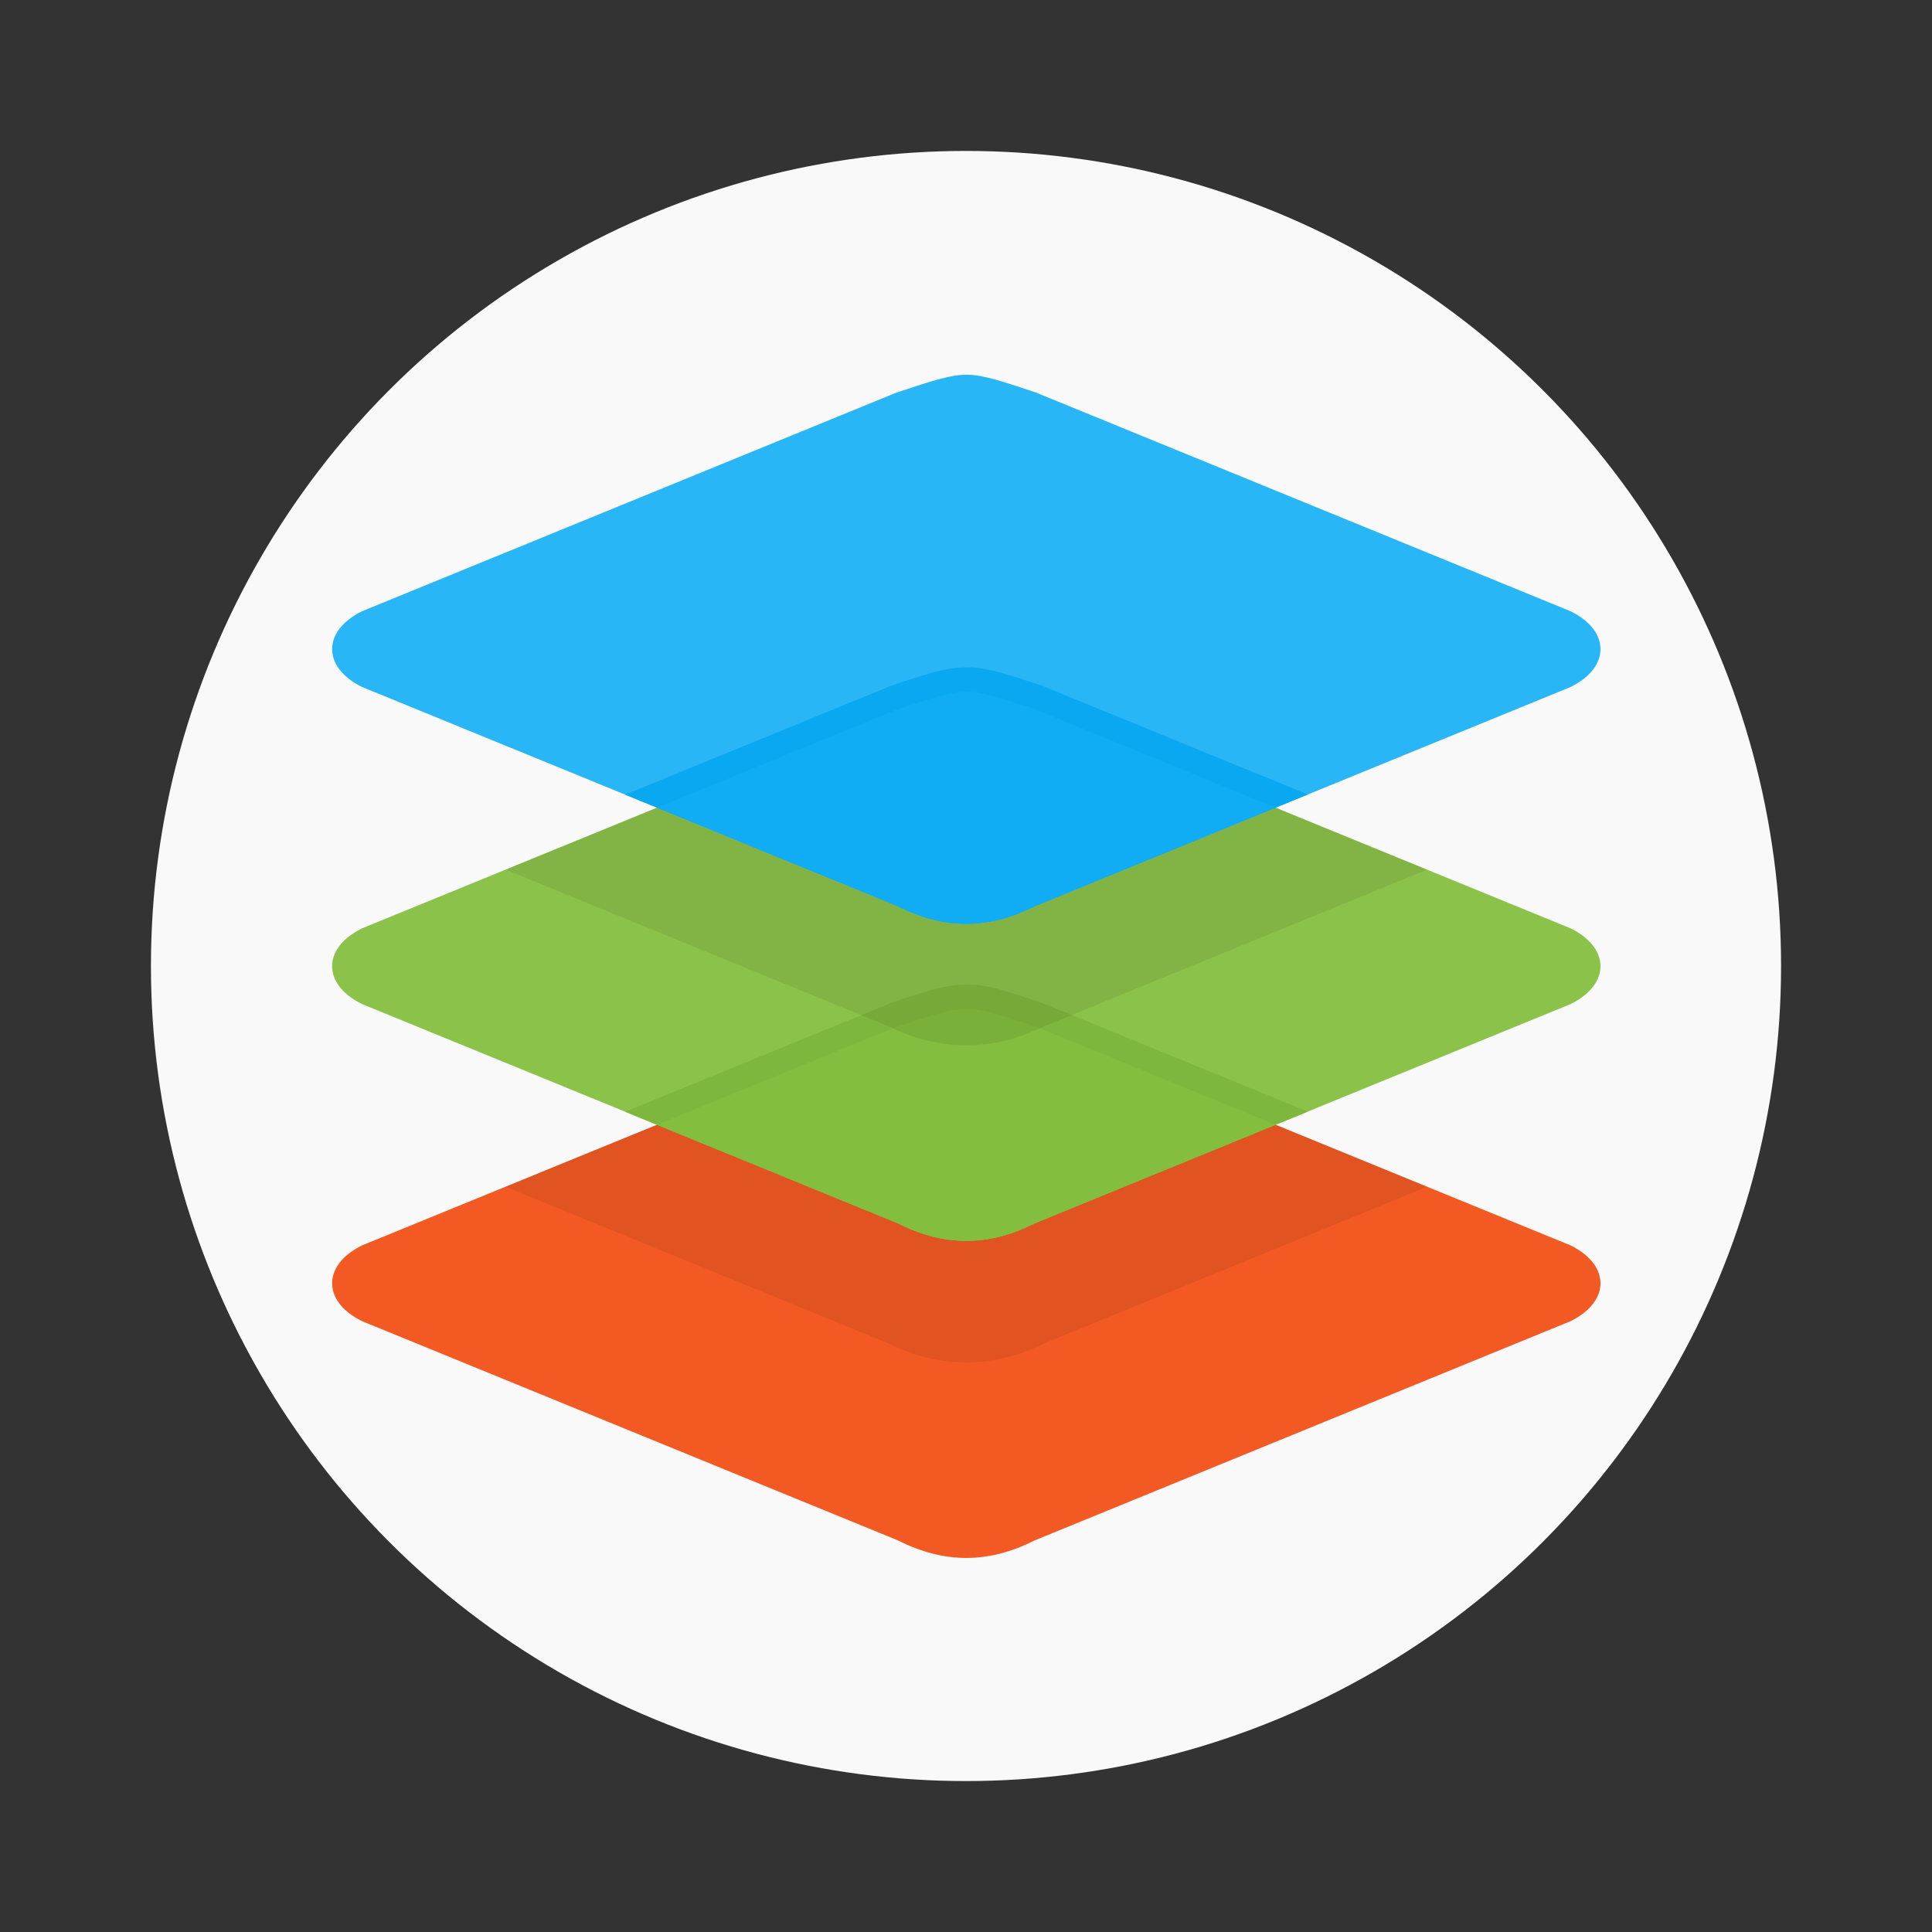<svg width="64" height="64" version="1.1" xmlns="http://www.w3.org/2000/svg">
 <rect width="100%" height="100%" fill="#333333" stroke="none"/>
 <circle cx="32" cy="32" r="27" fill="#f9f9f9" style="paint-order:stroke fill markers"/>
 <g transform="matrix(.808 0 0 .808 6.154 4.696)" font-weight="400">
  <path d="m32 35.55c0.637 0 1.342 0.226 2.834 0.723l21.95 8.978c0.874 0.44 1.216 1.023 1.216 1.55 0 0.525-0.342 1.108-1.217 1.548l-21.99 8.996-0.016 0.01c-1.88 0.94-3.674 0.94-5.554 0l-0.016-0.01-21.99-8.996c-0.875-0.44-1.217-1.023-1.217-1.549s0.342-1.109 1.217-1.549l21.941-8.976h8e-3c1.492-0.497 2.197-0.723 2.834-0.723z" fill="#f35a23" overflow="visible" style="font-feature-settings:normal;font-variant-alternates:normal;font-variant-caps:normal;font-variant-ligatures:normal;font-variant-numeric:normal;font-variant-position:normal;isolation:auto;mix-blend-mode:normal;shape-padding:0;text-decoration-color:#000000;text-decoration-line:none;text-decoration-style:solid;text-indent:0;text-orientation:mixed;text-transform:none;white-space:normal"/>
  <path d="m32 35.55v3e-3c-0.637 0-1.342 0.225-2.834 0.722h-8e-3l-16.048 6.567 15.702 6.424c2.097 1.037 4.28 1.037 6.378 0l15.702-6.424-16.057-6.569c-1.492-0.497-2.197-0.722-2.834-0.722z" fill-opacity=".078" overflow="visible" style="font-feature-settings:normal;font-variant-alternates:normal;font-variant-caps:normal;font-variant-ligatures:normal;font-variant-numeric:normal;font-variant-position:normal;isolation:auto;mix-blend-mode:normal;shape-padding:0;text-decoration-color:#000000;text-decoration-line:none;text-decoration-style:solid;text-indent:0;text-orientation:mixed;text-transform:none;white-space:normal"/>
  <path d="m32 22.55c0.637 0 1.342 0.226 2.834 0.723l21.95 8.979c0.874 0.44 1.216 1.022 1.216 1.548 0 0.527-0.342 1.11-1.217 1.55l-21.99 8.995-0.016 0.01c-1.88 0.94-3.674 0.94-5.554 0l-0.016-0.01-21.99-8.996c-0.875-0.439-1.217-1.022-1.217-1.549 0-0.526 0.342-1.109 1.217-1.548l21.941-8.977h8e-3c1.492-0.497 2.197-0.723 2.834-0.723z" fill="#8bc34a" overflow="visible" style="font-feature-settings:normal;font-variant-alternates:normal;font-variant-caps:normal;font-variant-ligatures:normal;font-variant-numeric:normal;font-variant-position:normal;isolation:auto;mix-blend-mode:normal;shape-padding:0;text-decoration-color:#000000;text-decoration-line:none;text-decoration-style:solid;text-indent:0;text-orientation:mixed;text-transform:none;white-space:normal"/>
  <path d="m32 34.543v0.01c-0.861 0-1.658 0.275-3.158 0.775l-0.016 0.01-0.015 0.01-10.801 4.42 11.197 4.58 0.016 0.01c1.88 0.94 3.674 0.94 5.554 0l0.016-0.01 11.209-4.586-10.828-4.43-0.016-0.011c-1.5-0.5-2.297-0.776-3.158-0.776z" fill="#7eb73d" overflow="visible" style="font-feature-settings:normal;font-variant-alternates:normal;font-variant-caps:normal;font-variant-ligatures:normal;font-variant-numeric:normal;font-variant-position:normal;isolation:auto;mix-blend-mode:normal;shape-padding:0;text-decoration-color:#000000;text-decoration-line:none;text-decoration-style:solid;text-indent:0;text-orientation:mixed;text-transform:none;white-space:normal"/>
  <path d="m32 35.55v3e-3c-0.637 0-1.342 0.225-2.834 0.722h-8e-3l-9.84 4.026 9.889 4.045 0.016 0.01c1.88 0.94 3.674 0.94 5.554 0l0.016-0.01 9.887-4.046-9.846-4.028c-1.492-0.497-2.197-0.722-2.834-0.722z" fill="#83be3f" overflow="visible" style="font-feature-settings:normal;font-variant-alternates:normal;font-variant-caps:normal;font-variant-ligatures:normal;font-variant-numeric:normal;font-variant-position:normal;isolation:auto;mix-blend-mode:normal;shape-padding:0;text-decoration-color:#000000;text-decoration-line:none;text-decoration-style:solid;text-indent:0;text-orientation:mixed;text-transform:none;white-space:normal"/>
  <path d="m32 22.55v3e-3c-0.637 0-1.342 0.225-2.834 0.722h-8e-3l-16.048 6.567 15.702 6.424c2.097 1.037 4.28 1.037 6.378 0l15.702-6.424-16.057-6.569c-1.492-0.497-2.197-0.722-2.834-0.722z" fill-opacity=".078" overflow="visible" style="font-feature-settings:normal;font-variant-alternates:normal;font-variant-caps:normal;font-variant-ligatures:normal;font-variant-numeric:normal;font-variant-position:normal;isolation:auto;mix-blend-mode:normal;shape-padding:0;text-decoration-color:#000000;text-decoration-line:none;text-decoration-style:solid;text-indent:0;text-orientation:mixed;text-transform:none;white-space:normal"/>
  <path d="m32 9.55c0.637 0 1.342 0.226 2.834 0.723l21.95 8.979c0.874 0.44 1.216 1.022 1.216 1.548 0 0.527-0.342 1.11-1.217 1.55l-21.99 8.995-0.016 0.01c-1.88 0.94-3.674 0.94-5.554 0l-0.016-0.01-21.99-8.996c-0.875-0.439-1.217-1.022-1.217-1.549 0-0.526 0.342-1.109 1.217-1.548l21.941-8.977h8e-3c1.492-0.497 2.197-0.723 2.834-0.723z" fill="#29b6f6" overflow="visible" style="font-feature-settings:normal;font-variant-alternates:normal;font-variant-caps:normal;font-variant-ligatures:normal;font-variant-numeric:normal;font-variant-position:normal;isolation:auto;mix-blend-mode:normal;shape-padding:0;text-decoration-color:#000000;text-decoration-line:none;text-decoration-style:solid;text-indent:0;text-orientation:mixed;text-transform:none;white-space:normal"/>
  <path d="m32 21.545v6e-3c-0.861 0-1.658 0.275-3.158 0.775l-0.016 0.01-0.015 0.01-10.801 4.42 11.197 4.58 0.016 0.01c1.88 0.94 3.674 0.94 5.554 0l0.016-0.01 11.209-4.586-10.828-4.43-0.016-0.01c-1.5-0.5-2.297-0.775-3.158-0.775z" fill="#0aa8f0" overflow="visible" style="font-feature-settings:normal;font-variant-alternates:normal;font-variant-caps:normal;font-variant-ligatures:normal;font-variant-numeric:normal;font-variant-position:normal;isolation:auto;mix-blend-mode:normal;shape-padding:0;text-decoration-color:#000000;text-decoration-line:none;text-decoration-style:solid;text-indent:0;text-orientation:mixed;text-transform:none;white-space:normal"/>
  <path d="m32 22.55v3e-3c-0.637 0-1.342 0.225-2.834 0.722h-8e-3l-9.84 4.026 9.889 4.045 0.016 0.01c1.88 0.94 3.674 0.94 5.554 0l0.016-0.01 9.887-4.046-9.846-4.028c-1.492-0.497-2.197-0.722-2.834-0.722z" fill="#10adf5" overflow="visible" style="font-feature-settings:normal;font-variant-alternates:normal;font-variant-caps:normal;font-variant-ligatures:normal;font-variant-numeric:normal;font-variant-position:normal;isolation:auto;mix-blend-mode:normal;shape-padding:0;text-decoration-color:#000000;text-decoration-line:none;text-decoration-style:solid;text-indent:0;text-orientation:mixed;text-transform:none;white-space:normal"/>
 </g>
</svg>
